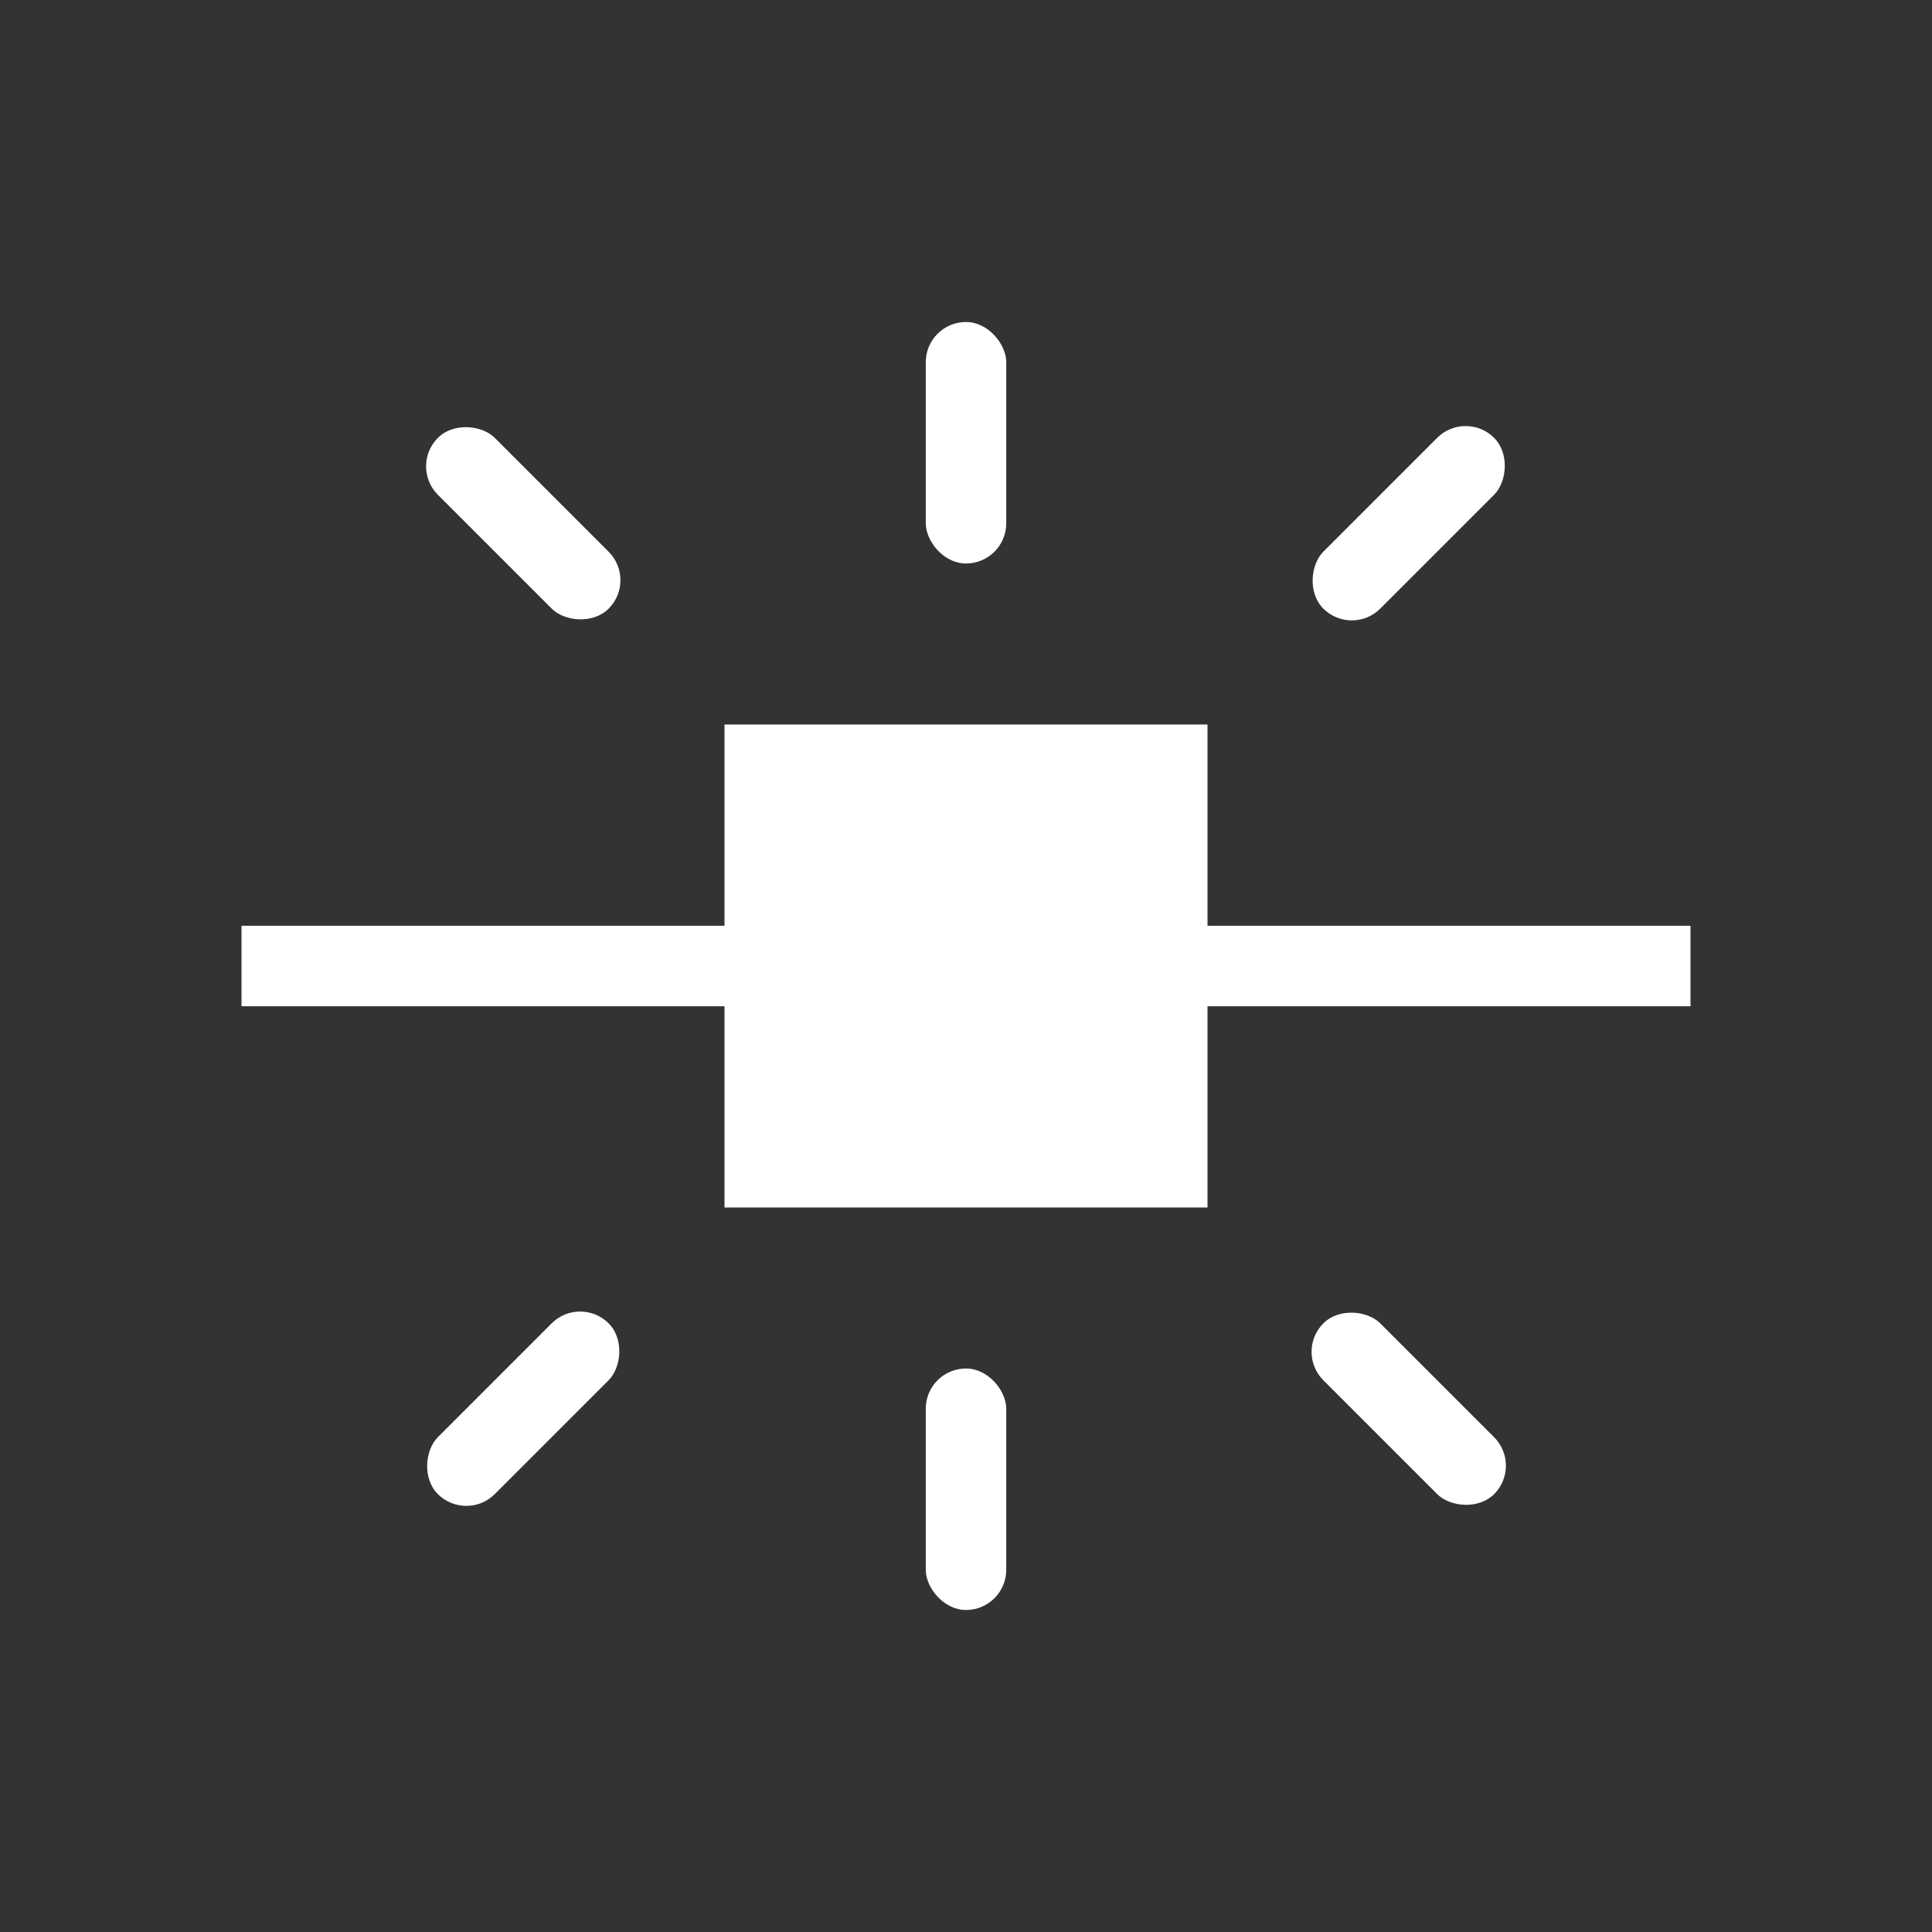 <?xml version="1.0" encoding="UTF-8"?>
<svg width="24px" height="24px" viewBox="0 0 24 24" version="1.1" xmlns="http://www.w3.org/2000/svg" xmlns:xlink="http://www.w3.org/1999/xlink">
    <rect x="0" y="0" width="24" height="24" fill="#333333" stroke="none"/>
    <!-- Generator: Sketch 62 (91390) - https://sketch.com -->
    <title>Icons / Toolbar / Vertex Snapping</title>
    <desc>Created with Sketch.</desc>
    <g id="Icons-/-Toolbar-/-Vertex-Snapping" stroke="none" stroke-width="1" fill="none" fill-rule="evenodd">
        <rect id="Icon-Background" x="0" y="0" width="24" height="24"></rect>
        <g id="Group-4" transform="translate(2.5, 4)" fill="#FFFFFF">
            <rect id="Rectangle" x="0.5" y="7.5" width="18" height="1"></rect>
            <rect id="Rectangle" x="6.5" y="5" width="6" height="6"></rect>
            <g id="Group-3" transform="translate(9, 0)">
                <rect id="Rectangle" x="0" y="0" width="1" height="3" rx="0.5"></rect>
                <rect id="Rectangle-Copy" x="0" y="13" width="1" height="3" rx="0.5"></rect>
            </g>
            <g id="Group-3-Copy" transform="translate(9.75, 8.274) rotate(45) translate(-9.75, -8.274) translate(8.75, -1.726)">
                <rect id="Rectangle" x="0.129" y="0.705" width="1" height="3" rx="0.5"></rect>
                <rect id="Rectangle-Copy" x="0.129" y="16.261" width="1" height="3" rx="0.5"></rect>
            </g>
            <g id="Group-3-Copy-2" transform="translate(9.5, 8) rotate(-45) translate(-9.5, -8) translate(9, -2)">
                <rect id="Rectangle" x="1.15463195e-14" y="0.722" width="1" height="3" rx="0.5"></rect>
                <rect id="Rectangle-Copy" x="1.0658141e-14" y="16.278" width="1" height="3" rx="0.5"></rect>
            </g>
        </g>
    </g>
</svg>